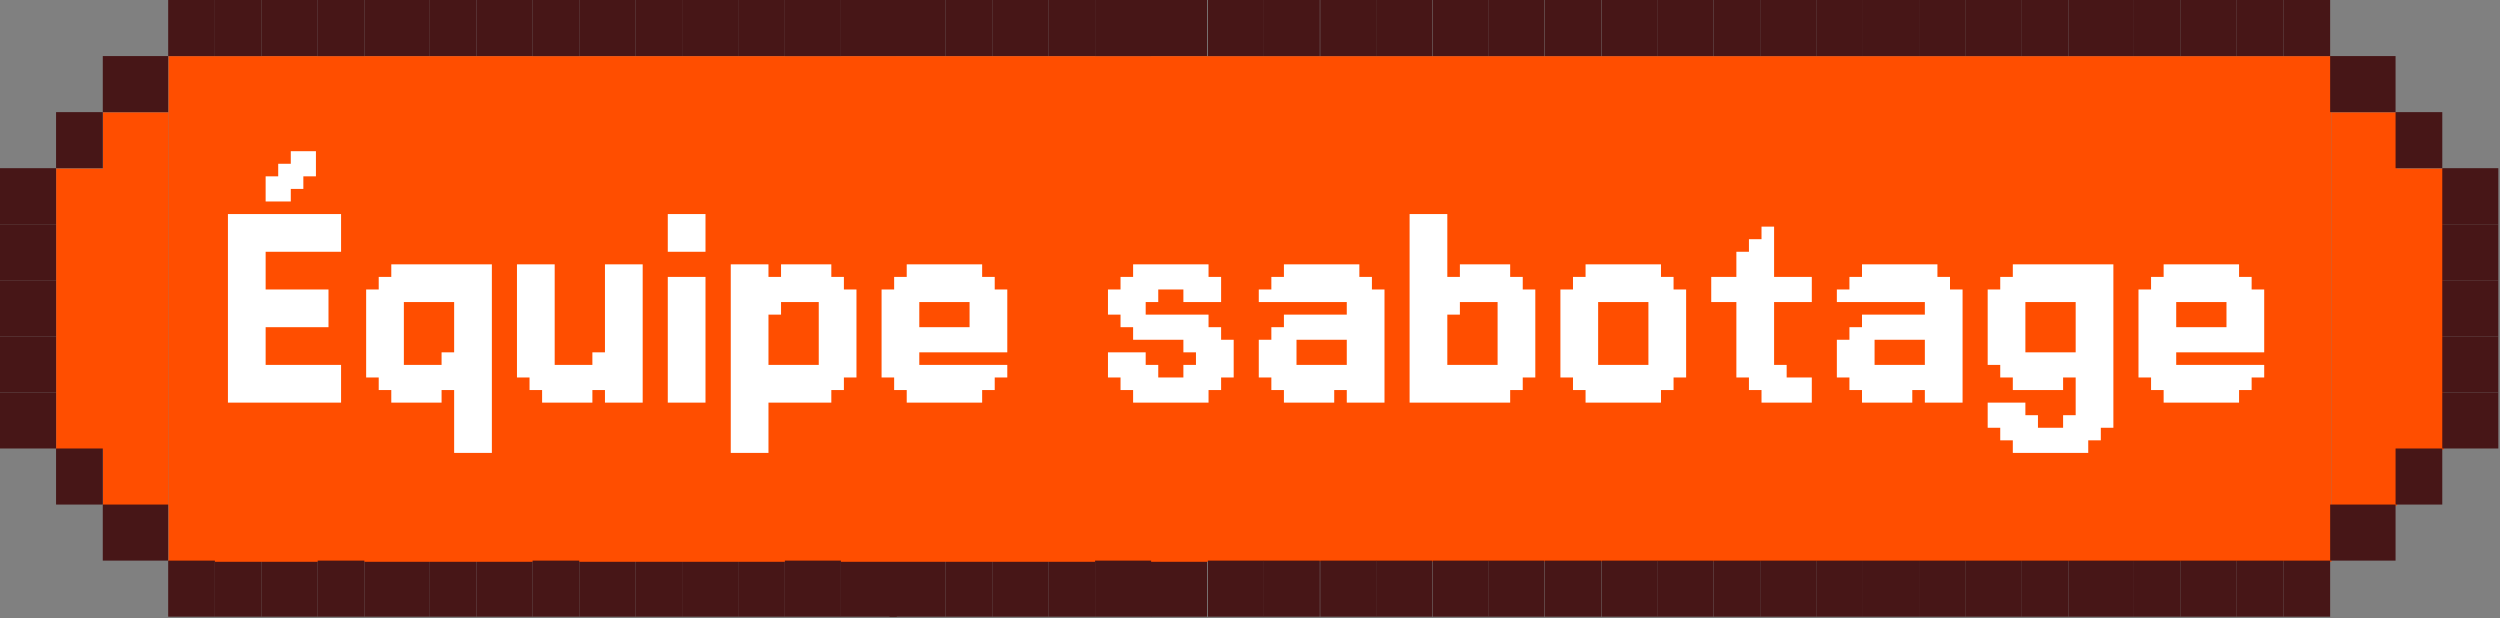 <svg width="267" height="66" viewBox="0 0 267 66" fill="none" xmlns="http://www.w3.org/2000/svg">
<rect x="0" y="0" width="267" height="66" fill="#808080" stroke="none"/>
<g clip-path="url(#clip0_268_588)">
<path d="M78.833 65.86L78.833 59.873L83.822 59.873L83.822 65.86L78.833 65.86Z" fill="#471617"/>
<path d="M111.964 65.86L111.964 59.873L116.954 59.873L116.954 65.86L111.964 65.86Z" fill="#471617"/>
<path d="M78.832 5.987L78.832 0L83.822 7.93975e-07L83.822 5.987L78.832 5.987Z" fill="#471617"/>
<path d="M111.964 5.987L111.964 0L116.953 7.93975e-07L116.953 5.987L111.964 5.987Z" fill="#471617"/>
<path d="M89.79 65.86L89.79 59.873L95.778 59.873L95.778 65.86L89.79 65.86Z" fill="#471617"/>
<path d="M122.922 65.86L122.922 59.873L128.909 59.873L128.909 65.86L122.922 65.86Z" fill="#471617"/>
<path d="M89.79 5.987L89.79 0L95.778 9.52771e-07L95.778 5.987L89.79 5.987Z" fill="#471617"/>
<path d="M122.922 5.987L122.922 0L128.909 9.52771e-07L128.909 5.987L122.922 5.987Z" fill="#471617"/>
<path d="M72.846 65.86L72.846 59.873L78.833 59.873L78.833 65.86L72.846 65.86Z" fill="#471617"/>
<path d="M105.977 65.86L105.977 59.873L111.964 59.873L111.964 65.86L105.977 65.86Z" fill="#471617"/>
<path d="M72.846 5.987L72.846 0L78.833 9.52771e-07L78.833 5.987L72.846 5.987Z" fill="#471617"/>
<path d="M105.977 5.987L105.977 0L111.964 9.52771e-07L111.964 5.987L105.977 5.987Z" fill="#471617"/>
<path d="M50.893 65.86L50.893 59.873L56.88 59.873L56.88 65.86L50.893 65.86Z" fill="#471617"/>
<path d="M50.893 5.987L50.893 0L56.88 9.52771e-07L56.88 5.987L50.893 5.987Z" fill="#471617"/>
<path d="M67.856 65.86L67.856 59.873L72.846 59.873L72.846 65.86L67.856 65.86Z" fill="#471617"/>
<path d="M100.988 65.86L100.988 59.873L105.977 59.873L105.977 65.86L100.988 65.86Z" fill="#471617"/>
<path d="M67.856 5.987L67.856 0L72.846 7.93975e-07L72.846 5.987L67.856 5.987Z" fill="#471617"/>
<path d="M100.988 5.987L100.988 0L105.977 7.93975e-07L105.977 5.987L100.988 5.987Z" fill="#471617"/>
<path d="M45.903 65.86L45.903 59.873L50.892 59.873L50.892 65.86L45.903 65.86Z" fill="#471617"/>
<path d="M27.94 65.86L27.94 59.873L33.928 59.873L33.928 65.86L27.94 65.86Z" fill="#471617"/>
<path d="M45.903 5.987L45.903 0L50.892 7.93975e-07L50.892 5.987L45.903 5.987Z" fill="#471617"/>
<path d="M27.94 5.987L27.94 0L33.928 9.52771e-07L33.928 5.987L27.94 5.987Z" fill="#471617"/>
<path d="M61.869 65.86L61.869 59.873L67.856 59.873L67.856 65.86L61.869 65.86Z" fill="#471617"/>
<path d="M95 65.86L95 59.873L100.987 59.873L100.987 65.86L95 65.86Z" fill="#471617"/>
<path d="M61.869 5.987L61.869 0L67.856 9.52771e-07L67.856 5.987L61.869 5.987Z" fill="#471617"/>
<path d="M95.001 5.987L95.001 0L100.988 9.52771e-07L100.988 5.987L95.001 5.987Z" fill="#471617"/>
<path d="M38.917 65.86L38.917 59.873L45.903 59.873L45.903 65.86L38.917 65.86Z" fill="#471617"/>
<path d="M22.951 65.86L22.951 59.873L27.941 59.873L27.941 65.86L22.951 65.86Z" fill="#471617"/>
<path d="M38.917 5.987L38.917 0L45.902 1.11157e-06L45.902 5.987L38.917 5.987Z" fill="#471617"/>
<path d="M18 60L18 6L249 6L249 60L18 60Z" fill="#FF4E00"/>
<path d="M256 54L256 12L249 12L249 54L256 54Z" fill="#FF4E00"/>
<path d="M261 48L261 18L254 18L254 48L261 48Z" fill="#FF4E00"/>
<path d="M11 54L11 12L18 12L18 54L11 54Z" fill="#FF4E00"/>
<path d="M6 48L6 18L13 18L13 48L6 48Z" fill="#FF4E00"/>
<path d="M22.951 5.987L22.951 0L27.941 7.93975e-07L27.941 5.987L22.951 5.987Z" fill="#471617"/>
<path d="M83.822 65.86L83.822 59.873L89.81 59.873L89.81 65.86L83.822 65.86Z" fill="#471617"/>
<path d="M116.954 65.86L116.954 59.873L122.941 59.873L122.941 65.86L116.954 65.86Z" fill="#471617"/>
<path d="M83.822 5.987L83.822 0L89.809 9.52771e-07L89.809 5.987L83.822 5.987Z" fill="#471617"/>
<path d="M116.953 5.987L116.953 0L122.94 9.52771e-07L122.94 5.987L116.953 5.987Z" fill="#471617"/>
<path d="M56.879 65.86L56.879 59.873L61.869 59.873L61.869 65.86L56.879 65.86Z" fill="#471617"/>
<path d="M56.879 5.987L56.879 0L61.868 7.93975e-07L61.868 5.987L56.879 5.987Z" fill="#471617"/>
<path d="M33.928 65.86L33.928 59.873L38.917 59.873L38.917 65.86L33.928 65.86Z" fill="#471617"/>
<path d="M17.962 65.86L17.962 59.873L22.951 59.873L22.951 65.86L17.962 65.86Z" fill="#471617"/>
<path d="M33.927 5.987L33.927 0L38.917 7.93975e-07L38.917 5.987L33.927 5.987Z" fill="#471617"/>
<path d="M17.962 5.987L17.962 0L22.951 7.93975e-07L22.951 5.987L17.962 5.987Z" fill="#471617"/>
<path d="M17.961 59.873L10.976 59.873L10.976 53.886L17.961 53.886L17.961 59.873Z" fill="#471617"/>
<path d="M5.987 17.962L10.976 17.962L10.976 11.975L5.987 11.975L5.987 17.962Z" fill="#471617"/>
<path d="M-2.0504e-05 23.949L5.987 23.949L5.987 17.962L-2.02423e-05 17.962L-2.0504e-05 23.949Z" fill="#471617"/>
<path d="M-2.0504e-05 29.938L5.987 29.938L5.987 23.95L-2.02423e-05 23.95L-2.0504e-05 29.938Z" fill="#471617"/>
<path d="M-2.0504e-05 35.924L5.987 35.924L5.987 29.936L-2.02423e-05 29.936L-2.0504e-05 35.924Z" fill="#471617"/>
<path d="M-2.0504e-05 41.911L5.987 41.911L5.987 35.924L-2.02423e-05 35.924L-2.0504e-05 41.911Z" fill="#471617"/>
<path d="M-2.0504e-05 47.899L5.987 47.899L5.987 41.912L-2.02423e-05 41.912L-2.0504e-05 47.899Z" fill="#471617"/>
<path d="M10.977 53.887L5.987 53.887L5.987 47.899L10.977 47.899L10.977 53.887Z" fill="#471617"/>
<path d="M10.977 11.976L17.962 11.976L17.962 5.988L10.977 5.988L10.977 11.976Z" fill="#471617"/>
<path d="M187.989 65.86L187.989 59.873L183 59.873L183 65.86L187.989 65.86Z" fill="#471617"/>
<path d="M187.99 5.987L187.99 0L183 7.93975e-07L183 5.987L187.99 5.987Z" fill="#471617"/>
<path d="M158.987 65.86L158.987 59.873L153 59.873L153 65.86L158.987 65.86Z" fill="#471617"/>
<path d="M177.019 65.86L177.019 59.873L171.032 59.873L171.032 65.86L177.019 65.86Z" fill="#471617"/>
<path d="M146.987 65.86L146.987 59.873L141 59.873L141 65.86L146.987 65.86Z" fill="#471617"/>
<path d="M134.987 65.86L134.987 59.873L129 59.873L129 65.86L134.987 65.86Z" fill="#471617"/>
<path d="M158.987 5.987L158.987 0L153 9.52771e-07L153 5.987L158.987 5.987Z" fill="#471617"/>
<path d="M177.019 5.987L177.019 0L171.032 9.52771e-07L171.032 5.987L177.019 5.987Z" fill="#471617"/>
<path d="M146.987 5.987L146.987 0L141 9.52771e-07L141 5.987L146.987 5.987Z" fill="#471617"/>
<path d="M134.987 5.987L134.987 0L129 9.52771e-07L129 5.987L134.987 5.987Z" fill="#471617"/>
<path d="M193.977 65.86L193.977 59.873L187.989 59.873L187.989 65.86L193.977 65.86Z" fill="#471617"/>
<path d="M193.977 5.987L193.977 0L187.989 9.52771e-07L187.989 5.987L193.977 5.987Z" fill="#471617"/>
<path d="M215.93 65.86L215.93 59.873L209.942 59.873L209.942 65.86L215.93 65.86Z" fill="#471617"/>
<path d="M215.93 5.987L215.93 0L209.942 9.52771e-07L209.942 5.987L215.93 5.987Z" fill="#471617"/>
<path d="M198.966 65.86L198.966 59.873L193.976 59.873L193.976 65.86L198.966 65.86Z" fill="#471617"/>
<path d="M198.966 5.987L198.966 0L193.976 7.93975e-07L193.976 5.987L198.966 5.987Z" fill="#471617"/>
<path d="M220.919 65.86L220.919 59.873L215.93 59.873L215.93 65.86L220.919 65.86Z" fill="#471617"/>
<path d="M238.882 65.86L238.882 59.873L232.895 59.873L232.895 65.86L238.882 65.86Z" fill="#471617"/>
<path d="M220.919 5.987L220.919 0L215.93 7.93975e-07L215.93 5.987L220.919 5.987Z" fill="#471617"/>
<path d="M238.882 5.987L238.882 0L232.895 9.52771e-07L232.895 5.987L238.882 5.987Z" fill="#471617"/>
<path d="M204.954 65.86L204.954 59.873L198.966 59.873L198.966 65.86L204.954 65.86Z" fill="#471617"/>
<path d="M204.953 5.987L204.953 0L198.966 9.52771e-07L198.966 5.987L204.953 5.987Z" fill="#471617"/>
<path d="M227.905 65.86L227.905 59.873L220.92 59.873L220.92 65.86L227.905 65.86Z" fill="#471617"/>
<path d="M243.871 65.86L243.871 59.873L238.882 59.873L238.882 65.86L243.871 65.86Z" fill="#471617"/>
<path d="M227.905 5.987L227.905 0L220.92 1.11157e-06L220.92 5.987L227.905 5.987Z" fill="#471617"/>
<path d="M243.871 5.987L243.871 0L238.882 7.93975e-07L238.882 5.987L243.871 5.987Z" fill="#471617"/>
<path d="M164.956 65.86L164.956 59.873L158.968 59.873L158.968 65.86L164.956 65.86Z" fill="#471617"/>
<path d="M182.987 65.86L182.987 59.873L177 59.873L177 65.86L182.987 65.86Z" fill="#471617"/>
<path d="M152.956 65.86L152.956 59.873L146.968 59.873L146.968 65.86L152.956 65.86Z" fill="#471617"/>
<path d="M170.987 65.86L170.987 59.873L165 59.873L165 65.86L170.987 65.86Z" fill="#471617"/>
<path d="M140.956 65.86L140.956 59.873L134.968 59.873L134.968 65.86L140.956 65.86Z" fill="#471617"/>
<path d="M164.956 5.987L164.956 0L158.969 9.52771e-07L158.969 5.987L164.956 5.987Z" fill="#471617"/>
<path d="M182.988 5.987L182.988 0L177 9.52771e-07L177 5.987L182.988 5.987Z" fill="#471617"/>
<path d="M152.956 5.987L152.956 0L146.969 9.52771e-07L146.969 5.987L152.956 5.987Z" fill="#471617"/>
<path d="M170.988 5.987L170.988 0L165 9.52771e-07L165 5.987L170.988 5.987Z" fill="#471617"/>
<path d="M140.956 5.987L140.956 0L134.969 9.52771e-07L134.969 5.987L140.956 5.987Z" fill="#471617"/>
<path d="M209.943 65.86L209.943 59.873L204.953 59.873L204.953 65.86L209.943 65.86Z" fill="#471617"/>
<path d="M209.943 5.987L209.943 0L204.954 7.93975e-07L204.954 5.987L209.943 5.987Z" fill="#471617"/>
<path d="M232.895 65.86L232.895 59.873L227.905 59.873L227.905 65.86L232.895 65.86Z" fill="#471617"/>
<path d="M248.86 65.86L248.86 59.873L243.871 59.873L243.871 65.86L248.86 65.86Z" fill="#471617"/>
<path d="M232.895 5.987L232.895 0L227.906 7.93975e-07L227.906 5.987L232.895 5.987Z" fill="#471617"/>
<path d="M248.86 5.987L248.86 0L243.871 7.93975e-07L243.871 5.987L248.86 5.987Z" fill="#471617"/>
<path d="M248.861 59.873L255.846 59.873L255.846 53.886L248.861 53.886L248.861 59.873Z" fill="#471617"/>
<path d="M260.836 17.962L255.846 17.962L255.846 11.975L260.836 11.975L260.836 17.962Z" fill="#471617"/>
<path d="M266.822 23.949L260.835 23.949L260.835 17.962L266.822 17.962L266.822 23.949Z" fill="#471617"/>
<path d="M266.822 29.938L260.835 29.938L260.835 23.95L266.822 23.95L266.822 29.938Z" fill="#471617"/>
<path d="M266.822 35.924L260.835 35.924L260.835 29.936L266.822 29.936L266.822 35.924Z" fill="#471617"/>
<path d="M266.822 41.911L260.835 41.911L260.835 35.924L266.822 35.924L266.822 41.911Z" fill="#471617"/>
<path d="M266.822 47.899L260.835 47.899L260.835 41.912L266.822 41.912L266.822 47.899Z" fill="#471617"/>
<path d="M255.846 53.887L260.835 53.887L260.835 47.899L255.846 47.899L255.846 53.887Z" fill="#471617"/>
<path d="M255.846 11.976L248.86 11.976L248.86 5.988L255.846 5.988L255.846 11.976Z" fill="#471617"/>
<path d="M25.685 22.861H27.028V24.204H25.685V22.861ZM25.685 24.204H27.028V25.546H25.685V24.204ZM25.685 25.546H27.028V26.889H25.685V25.546ZM25.685 26.889H27.028V28.232H25.685V26.889ZM25.685 28.232H27.028V29.574H25.685V28.232ZM25.685 29.574H27.028V30.917H25.685V29.574ZM25.685 30.917H27.028V32.259H25.685V30.917ZM25.685 32.259H27.028V33.602H25.685V32.259ZM25.685 33.602H27.028V34.944H25.685V33.602ZM25.685 34.944H27.028V36.287H25.685V34.944ZM25.685 36.287H27.028V37.63H25.685V36.287ZM25.685 37.63H27.028V38.972H25.685V37.63ZM25.685 38.972H27.028V40.315H25.685V38.972ZM25.685 40.315H27.028V41.657H25.685V40.315ZM25.685 41.657H27.028V43H25.685V41.657ZM24.343 41.657H25.685V43H24.343V41.657ZM24.343 40.315H25.685V41.657H24.343V40.315ZM24.343 38.972H25.685V40.315H24.343V38.972ZM24.343 24.204H25.685V25.546H24.343V24.204ZM24.343 22.861H25.685V24.204H24.343V22.861ZM24.343 25.546H25.685V26.889H24.343V25.546ZM24.343 26.889H25.685V28.232H24.343V26.889ZM24.343 28.232H25.685V29.574H24.343V28.232ZM24.343 29.574H25.685V30.917H24.343V29.574ZM24.343 30.917H25.685V32.259H24.343V30.917ZM24.343 32.259H25.685V33.602H24.343V32.259ZM24.343 33.602H25.685V34.944H24.343V33.602ZM24.343 34.944H25.685V36.287H24.343V34.944ZM24.343 36.287H25.685V37.63H24.343V36.287ZM24.343 37.63H25.685V38.972H24.343V37.63ZM27.028 41.657H28.37V43H27.028V41.657ZM27.028 40.315H28.37V41.657H27.028V40.315ZM27.028 38.972H28.37V40.315H27.028V38.972ZM27.028 37.63H28.37V38.972H27.028V37.63ZM27.028 34.944H28.37V36.287H27.028V34.944ZM27.028 33.602H28.37V34.944H27.028V33.602ZM27.028 32.259H28.37V33.602H27.028V32.259ZM27.028 30.917H28.37V32.259H27.028V30.917ZM27.028 29.574H28.37V30.917H27.028V29.574ZM27.028 28.232H28.37V29.574H27.028V28.232ZM27.028 22.861H28.37V24.204H27.028V22.861ZM27.028 24.204H28.37V25.546H27.028V24.204ZM27.028 25.546H28.37V26.889H27.028V25.546ZM27.028 26.889H28.37V28.232H27.028V26.889ZM27.028 36.287H28.37V37.63H27.028V36.287ZM28.37 41.657H29.713V43H28.37V41.657ZM29.713 41.657H31.056V43H29.713V41.657ZM31.056 41.657H32.398V43H31.056V41.657ZM31.056 40.315H32.398V41.657H31.056V40.315ZM31.056 38.972H32.398V40.315H31.056V38.972ZM29.713 38.972H31.056V40.315H29.713V38.972ZM29.713 40.315H31.056V41.657H29.713V40.315ZM28.37 40.315H29.713V41.657H28.37V40.315ZM28.37 38.972H29.713V40.315H28.37V38.972ZM32.398 38.972H33.741V40.315H32.398V38.972ZM32.398 40.315H33.741V41.657H32.398V40.315ZM32.398 41.657H33.741V43H32.398V41.657ZM33.741 41.657H35.083V43H33.741V41.657ZM33.741 40.315H35.083V41.657H33.741V40.315ZM33.741 38.972H35.083V40.315H33.741V38.972ZM35.083 38.972H36.426V40.315H35.083V38.972ZM35.083 40.315H36.426V41.657H35.083V40.315ZM35.083 41.657H36.426V43H35.083V41.657ZM28.37 22.861H29.713V24.204H28.37V22.861ZM29.713 22.861H31.056V24.204H29.713V22.861ZM31.056 22.861H32.398V24.204H31.056V22.861ZM32.398 22.861H33.741V24.204H32.398V22.861ZM33.741 22.861H35.083V24.204H33.741V22.861ZM35.083 22.861H36.426V24.204H35.083V22.861ZM35.083 24.204H36.426V25.546H35.083V24.204ZM35.083 25.546H36.426V26.889H35.083V25.546ZM33.741 25.546H35.083V26.889H33.741V25.546ZM32.398 25.546H33.741V26.889H32.398V25.546ZM31.056 25.546H32.398V26.889H31.056V25.546ZM29.713 25.546H31.056V26.889H29.713V25.546ZM29.713 24.204H31.056V25.546H29.713V24.204ZM28.37 24.204H29.713V25.546H28.37V24.204ZM28.37 25.546H29.713V26.889H28.37V25.546ZM31.056 24.204H32.398V25.546H31.056V24.204ZM32.398 24.204H33.741V25.546H32.398V24.204ZM33.741 24.204H35.083V25.546H33.741V24.204ZM28.37 30.917H29.713V32.259H28.37V30.917ZM28.37 32.259H29.713V33.602H28.37V32.259ZM28.37 33.602H29.713V34.944H28.37V33.602ZM29.713 33.602H31.056V34.944H29.713V33.602ZM29.713 32.259H31.056V33.602H29.713V32.259ZM29.713 30.917H31.056V32.259H29.713V30.917ZM31.056 30.917H32.398V32.259H31.056V30.917ZM31.056 32.259H32.398V33.602H31.056V32.259ZM32.398 32.259H33.741V33.602H32.398V32.259ZM32.398 30.917H33.741V32.259H32.398V30.917ZM32.398 33.602H33.741V34.944H32.398V33.602ZM31.056 33.602H32.398V34.944H31.056V33.602ZM33.741 30.917H35.083V32.259H33.741V30.917ZM33.741 32.259H35.083V33.602H33.741V32.259ZM33.741 33.602H35.083V34.944H33.741V33.602ZM32.398 16.148V17.491H31.056V16.148H32.398ZM31.056 17.491V18.833H29.713V17.491H31.056ZM32.398 17.491V18.833H31.056V17.491H32.398ZM29.713 18.833V20.176H28.37V18.833H29.713ZM31.056 18.833V20.176H29.713V18.833H31.056ZM33.741 16.148V17.491H32.398V16.148H33.741ZM29.713 20.176H31.056V21.518H29.713V20.176ZM28.37 20.176H29.713V21.518H28.37V20.176ZM31.056 18.833H32.398V20.176H31.056V18.833ZM32.398 17.491H33.741V18.833H32.398V17.491ZM52.531 28.232V29.574H51.188V28.232H52.531ZM52.531 29.574V30.917H51.188V29.574H52.531ZM52.531 40.315V41.657H51.188V40.315H52.531ZM52.531 41.657V43H51.188V41.657H52.531ZM51.188 41.657V43H49.845V41.657H51.188ZM51.188 28.232V29.574H49.845V28.232H51.188ZM47.16 28.232V29.574H45.818V28.232H47.16ZM45.818 28.232V29.574H44.475V28.232H45.818ZM44.475 28.232V29.574H43.132V28.232H44.475ZM43.132 28.232V29.574H41.79V28.232H43.132ZM41.79 29.574V30.917H40.447V29.574H41.79ZM43.132 29.574V30.917H41.79V29.574H43.132ZM44.475 29.574V30.917H43.132V29.574H44.475ZM45.818 29.574V30.917H44.475V29.574H45.818ZM47.16 29.574V30.917H45.818V29.574H47.16ZM48.503 29.574V30.917H47.16V29.574H48.503ZM51.188 29.574V30.917H49.845V29.574H51.188ZM49.845 37.63V38.972H48.503V37.63H49.845ZM48.503 40.315V41.657H47.16V40.315H48.503ZM48.503 38.972V40.315H47.16V38.972H48.503ZM47.16 41.657V43H45.818V41.657H47.16ZM45.818 41.657V43H44.475V41.657H45.818ZM44.475 41.657V43H43.132V41.657H44.475ZM43.132 41.657V43H41.79V41.657H43.132ZM44.475 40.315V41.657H43.132V40.315H44.475ZM45.818 40.315V41.657H44.475V40.315H45.818ZM47.16 40.315V41.657H45.818V40.315H47.16ZM43.132 40.315V41.657H41.79V40.315H43.132ZM41.79 40.315V41.657H40.447V40.315H41.79ZM43.132 38.972V40.315H41.79V38.972H43.132ZM44.475 38.972V40.315H43.132V38.972H44.475ZM41.79 38.972V40.315H40.447V38.972H41.79ZM40.447 38.972V40.315H39.105V38.972H40.447ZM40.447 37.63V38.972H39.105V37.63H40.447ZM41.79 36.287V37.63H40.447V36.287H41.79ZM41.79 37.63V38.972H40.447V37.63H41.79ZM43.132 37.63V38.972H41.79V37.63H43.132ZM40.447 36.287V37.63H39.105V36.287H40.447ZM40.447 34.944V36.287H39.105V34.944H40.447ZM41.79 34.944V36.287H40.447V34.944H41.79ZM41.79 33.602V34.944H40.447V33.602H41.79ZM41.79 32.259V33.602H40.447V32.259H41.79ZM40.447 32.259V33.602H39.105V32.259H40.447ZM40.447 30.917V32.259H39.105V30.917H40.447ZM40.447 33.602V34.944H39.105V33.602H40.447ZM43.132 34.944V36.287H41.79V34.944H43.132ZM43.132 36.287V37.63H41.79V36.287H43.132ZM43.132 33.602V34.944H41.79V33.602H43.132ZM43.132 32.259V33.602H41.79V32.259H43.132ZM43.132 30.917V32.259H41.79V30.917H43.132ZM44.475 30.917V32.259H43.132V30.917H44.475ZM41.79 30.917V32.259H40.447V30.917H41.79ZM48.503 30.917V32.259H47.16V30.917H48.503ZM47.16 30.917V32.259H45.818V30.917H47.16ZM45.818 30.917V32.259H44.475V30.917H45.818ZM47.16 38.972V40.315H45.818V38.972H47.16ZM45.818 38.972V40.315H44.475V38.972H45.818ZM49.845 41.657V43H48.503V41.657H49.845ZM49.845 40.315V41.657H48.503V40.315H49.845ZM49.845 38.972V40.315H48.503V38.972H49.845ZM51.188 38.972V40.315H49.845V38.972H51.188ZM51.188 40.315V41.657H49.845V40.315H51.188ZM51.188 37.63V38.972H49.845V37.63H51.188ZM49.845 36.287V37.63H48.503V36.287H49.845ZM49.845 34.944V36.287H48.503V34.944H49.845ZM49.845 33.602V34.944H48.503V33.602H49.845ZM49.845 32.259V33.602H48.503V32.259H49.845ZM49.845 30.917V32.259H48.503V30.917H49.845ZM49.845 29.574V30.917H48.503V29.574H49.845ZM49.845 28.232V29.574H48.503V28.232H49.845ZM51.188 30.917V32.259H49.845V30.917H51.188ZM51.188 32.259V33.602H49.845V32.259H51.188ZM51.188 33.602V34.944H49.845V33.602H51.188ZM51.188 34.944V36.287H49.845V34.944H51.188ZM51.188 36.287V37.63H49.845V36.287H51.188ZM52.531 37.63V38.972H51.188V37.63H52.531ZM52.531 38.972V40.315H51.188V38.972H52.531ZM52.531 36.287V37.63H51.188V36.287H52.531ZM52.531 34.944V36.287H51.188V34.944H52.531ZM52.531 33.602V34.944H51.188V33.602H52.531ZM52.531 32.259V33.602H51.188V32.259H52.531ZM52.531 30.917V32.259H51.188V30.917H52.531ZM47.16 37.63H48.503V38.972H47.16V37.63ZM47.16 28.232H48.503V29.574H47.16V28.232ZM48.503 43H49.845V44.343H48.503V43ZM48.503 44.343H49.845V45.685H48.503V44.343ZM48.503 45.685H49.845V47.028H48.503V45.685ZM49.845 45.685H51.188V47.028H49.845V45.685ZM51.188 45.685H52.531V47.028H51.188V45.685ZM51.188 44.343H52.531V45.685H51.188V44.343ZM51.188 43H52.531V44.343H51.188V43ZM49.845 43H51.188V44.343H49.845V43ZM49.845 44.343H51.188V45.685H49.845V44.343ZM48.503 47.028H49.845V48.37H48.503V47.028ZM49.845 47.028H51.188V48.37H49.845V47.028ZM51.188 47.028H52.531V48.37H51.188V47.028ZM55.212 28.232H56.554V29.574H55.212V28.232ZM56.554 28.232H57.897V29.574H56.554V28.232ZM57.897 28.232H59.24V29.574H57.897V28.232ZM57.897 29.574H59.24V30.917H57.897V29.574ZM57.897 30.917H59.24V32.259H57.897V30.917ZM57.897 32.259H59.24V33.602H57.897V32.259ZM57.897 33.602H59.24V34.944H57.897V33.602ZM57.897 34.944H59.24V36.287H57.897V34.944ZM56.554 34.944H57.897V36.287H56.554V34.944ZM56.554 33.602H57.897V34.944H56.554V33.602ZM56.554 32.259H57.897V33.602H56.554V32.259ZM55.212 30.917H56.554V32.259H55.212V30.917ZM55.212 29.574H56.554V30.917H55.212V29.574ZM56.554 30.917H57.897V32.259H56.554V30.917ZM56.554 29.574H57.897V30.917H56.554V29.574ZM55.212 32.259H56.554V33.602H55.212V32.259ZM55.212 33.602H56.554V34.944H55.212V33.602ZM55.212 34.944H56.554V36.287H55.212V34.944ZM55.212 36.287H56.554V37.63H55.212V36.287ZM56.554 36.287H57.897V37.63H56.554V36.287ZM57.897 36.287H59.24V37.63H57.897V36.287ZM57.897 37.63H59.24V38.972H57.897V37.63ZM57.897 38.972H59.24V40.315H57.897V38.972ZM56.554 38.972H57.897V40.315H56.554V38.972ZM56.554 37.63H57.897V38.972H56.554V37.63ZM55.212 37.63H56.554V38.972H55.212V37.63ZM55.212 38.972H56.554V40.315H55.212V38.972ZM56.554 40.315H57.897V41.657H56.554V40.315ZM57.897 40.315H59.24V41.657H57.897V40.315ZM59.24 40.315H60.582V41.657H59.24V40.315ZM59.24 38.972H60.582V40.315H59.24V38.972ZM57.897 41.657H59.24V43H57.897V41.657ZM59.24 41.657H60.582V43H59.24V41.657ZM60.582 41.657H61.925V43H60.582V41.657ZM60.582 40.315H61.925V41.657H60.582V40.315ZM60.582 38.972H61.925V40.315H60.582V38.972ZM61.925 40.315H63.267V41.657H61.925V40.315ZM61.925 41.657H63.267V43H61.925V41.657ZM67.295 28.232H68.638V29.574H67.295V28.232ZM67.295 29.574H68.638V30.917H67.295V29.574ZM67.295 30.917H68.638V32.259H67.295V30.917ZM67.295 32.259H68.638V33.602H67.295V32.259ZM67.295 33.602H68.638V34.944H67.295V33.602ZM67.295 34.944H68.638V36.287H67.295V34.944ZM67.295 36.287H68.638V37.63H67.295V36.287ZM67.295 37.63H68.638V38.972H67.295V37.63ZM67.295 38.972H68.638V40.315H67.295V38.972ZM65.953 38.972H67.295V40.315H65.953V38.972ZM64.61 38.972H65.953V40.315H64.61V38.972ZM64.61 40.315H65.953V41.657H64.61V40.315ZM63.267 40.315H64.61V41.657H63.267V40.315ZM65.953 40.315H67.295V41.657H65.953V40.315ZM67.295 40.315H68.638V41.657H67.295V40.315ZM63.267 38.972H64.61V40.315H63.267V38.972ZM61.925 38.972H63.267V40.315H61.925V38.972ZM63.267 37.63H64.61V38.972H63.267V37.63ZM64.61 37.63H65.953V38.972H64.61V37.63ZM65.953 37.63H67.295V38.972H65.953V37.63ZM65.953 36.287H67.295V37.63H65.953V36.287ZM65.953 34.944H67.295V36.287H65.953V34.944ZM65.953 33.602H67.295V34.944H65.953V33.602ZM65.953 32.259H67.295V33.602H65.953V32.259ZM65.953 30.917H67.295V32.259H65.953V30.917ZM65.953 29.574H67.295V30.917H65.953V29.574ZM65.953 28.232H67.295V29.574H65.953V28.232ZM64.61 29.574H65.953V30.917H64.61V29.574ZM64.61 30.917H65.953V32.259H64.61V30.917ZM64.61 32.259H65.953V33.602H64.61V32.259ZM64.61 33.602H65.953V34.944H64.61V33.602ZM64.61 34.944H65.953V36.287H64.61V34.944ZM64.61 36.287H65.953V37.63H64.61V36.287ZM64.61 28.232H65.953V29.574H64.61V28.232ZM67.295 41.657H68.638V43H67.295V41.657ZM65.953 41.657H67.295V43H65.953V41.657ZM64.61 41.657H65.953V43H64.61V41.657ZM71.319 22.861H72.662V24.204H71.319V22.861ZM71.319 24.204H72.662V25.546H71.319V24.204ZM71.319 25.546H72.662V26.889H71.319V25.546ZM71.319 29.574H72.662V30.917H71.319V29.574ZM71.319 30.917H72.662V32.259H71.319V30.917ZM71.319 32.259H72.662V33.602H71.319V32.259ZM71.319 33.602H72.662V34.944H71.319V33.602ZM71.319 34.944H72.662V36.287H71.319V34.944ZM71.319 36.287H72.662V37.63H71.319V36.287ZM71.319 37.63H72.662V38.972H71.319V37.63ZM71.319 38.972H72.662V40.315H71.319V38.972ZM71.319 40.315H72.662V41.657H71.319V40.315ZM71.319 41.657H72.662V43H71.319V41.657ZM72.662 41.657H74.004V43H72.662V41.657ZM74.004 41.657H75.347V43H74.004V41.657ZM74.004 40.315H75.347V41.657H74.004V40.315ZM74.004 38.972H75.347V40.315H74.004V38.972ZM74.004 37.63H75.347V38.972H74.004V37.63ZM74.004 36.287H75.347V37.63H74.004V36.287ZM74.004 34.944H75.347V36.287H74.004V34.944ZM74.004 33.602H75.347V34.944H74.004V33.602ZM74.004 32.259H75.347V33.602H74.004V32.259ZM74.004 30.917H75.347V32.259H74.004V30.917ZM74.004 22.861H75.347V24.204H74.004V22.861ZM72.662 22.861H74.004V24.204H72.662V22.861ZM72.662 24.204H74.004V25.546H72.662V24.204ZM74.004 24.204H75.347V25.546H74.004V24.204ZM74.004 25.546H75.347V26.889H74.004V25.546ZM74.004 29.574H75.347V30.917H74.004V29.574ZM72.662 25.546H74.004V26.889H72.662V25.546ZM72.662 29.574H74.004V30.917H72.662V29.574ZM72.662 30.917H74.004V32.259H72.662V30.917ZM72.662 40.315H74.004V41.657H72.662V40.315ZM72.662 38.972H74.004V40.315H72.662V38.972ZM72.662 37.63H74.004V38.972H72.662V37.63ZM72.662 36.287H74.004V37.63H72.662V36.287ZM72.662 34.944H74.004V36.287H72.662V34.944ZM72.662 33.602H74.004V34.944H72.662V33.602ZM72.662 32.259H74.004V33.602H72.662V32.259ZM78.045 28.232H79.388V29.574H78.045V28.232ZM78.045 29.574H79.388V30.917H78.045V29.574ZM78.045 40.315H79.388V41.657H78.045V40.315ZM78.045 41.657H79.388V43H78.045V41.657ZM79.388 41.657H80.73V43H79.388V41.657ZM79.388 28.232H80.73V29.574H79.388V28.232ZM83.415 28.232H84.758V29.574H83.415V28.232ZM84.758 28.232H86.101V29.574H84.758V28.232ZM86.101 28.232H87.443V29.574H86.101V28.232ZM87.443 28.232H88.786V29.574H87.443V28.232ZM88.786 29.574H90.128V30.917H88.786V29.574ZM87.443 29.574H88.786V30.917H87.443V29.574ZM86.101 29.574H87.443V30.917H86.101V29.574ZM84.758 29.574H86.101V30.917H84.758V29.574ZM83.415 29.574H84.758V30.917H83.415V29.574ZM82.073 29.574H83.415V30.917H82.073V29.574ZM79.388 29.574H80.73V30.917H79.388V29.574ZM80.73 37.63H82.073V38.972H80.73V37.63ZM82.073 40.315H83.415V41.657H82.073V40.315ZM82.073 38.972H83.415V40.315H82.073V38.972ZM82.073 41.657H83.415V43H82.073V41.657ZM83.415 41.657H84.758V43H83.415V41.657ZM84.758 41.657H86.101V43H84.758V41.657ZM86.101 41.657H87.443V43H86.101V41.657ZM87.443 41.657H88.786V43H87.443V41.657ZM86.101 40.315H87.443V41.657H86.101V40.315ZM84.758 40.315H86.101V41.657H84.758V40.315ZM83.415 40.315H84.758V41.657H83.415V40.315ZM87.443 40.315H88.786V41.657H87.443V40.315ZM88.786 40.315H90.128V41.657H88.786V40.315ZM87.443 38.972H88.786V40.315H87.443V38.972ZM86.101 38.972H87.443V40.315H86.101V38.972ZM88.786 38.972H90.128V40.315H88.786V38.972ZM90.128 38.972H91.471V40.315H90.128V38.972ZM90.128 37.63H91.471V38.972H90.128V37.63ZM88.786 36.287H90.128V37.63H88.786V36.287ZM88.786 37.63H90.128V38.972H88.786V37.63ZM87.443 37.63H88.786V38.972H87.443V37.63ZM90.128 36.287H91.471V37.63H90.128V36.287ZM90.128 34.944H91.471V36.287H90.128V34.944ZM88.786 34.944H90.128V36.287H88.786V34.944ZM88.786 33.602H90.128V34.944H88.786V33.602ZM88.786 32.259H90.128V33.602H88.786V32.259ZM90.128 32.259H91.471V33.602H90.128V32.259ZM90.128 30.917H91.471V32.259H90.128V30.917ZM90.128 33.602H91.471V34.944H90.128V33.602ZM87.443 34.944H88.786V36.287H87.443V34.944ZM87.443 36.287H88.786V37.63H87.443V36.287ZM87.443 33.602H88.786V34.944H87.443V33.602ZM87.443 32.259H88.786V33.602H87.443V32.259ZM87.443 30.917H88.786V32.259H87.443V30.917ZM86.101 30.917H87.443V32.259H86.101V30.917ZM88.786 30.917H90.128V32.259H88.786V30.917ZM82.073 30.917H83.415V32.259H82.073V30.917ZM83.415 30.917H84.758V32.259H83.415V30.917ZM84.758 30.917H86.101V32.259H84.758V30.917ZM83.415 38.972H84.758V40.315H83.415V38.972ZM84.758 38.972H86.101V40.315H84.758V38.972ZM80.73 41.657H82.073V43H80.73V41.657ZM80.73 40.315H82.073V41.657H80.73V40.315ZM80.73 38.972H82.073V40.315H80.73V38.972ZM79.388 38.972H80.73V40.315H79.388V38.972ZM79.388 40.315H80.73V41.657H79.388V40.315ZM79.388 37.63H80.73V38.972H79.388V37.63ZM80.73 36.287H82.073V37.63H80.73V36.287ZM80.73 34.944H82.073V36.287H80.73V34.944ZM80.73 33.602H82.073V34.944H80.73V33.602ZM80.73 32.259H82.073V33.602H80.73V32.259ZM80.73 30.917H82.073V32.259H80.73V30.917ZM80.73 29.574H82.073V30.917H80.73V29.574ZM80.73 28.232H82.073V29.574H80.73V28.232ZM79.388 30.917H80.73V32.259H79.388V30.917ZM79.388 32.259H80.73V33.602H79.388V32.259ZM79.388 33.602H80.73V34.944H79.388V33.602ZM79.388 34.944H80.73V36.287H79.388V34.944ZM79.388 36.287H80.73V37.63H79.388V36.287ZM78.045 37.63H79.388V38.972H78.045V37.63ZM78.045 38.972H79.388V40.315H78.045V38.972ZM78.045 36.287H79.388V37.63H78.045V36.287ZM78.045 34.944H79.388V36.287H78.045V34.944ZM78.045 33.602H79.388V34.944H78.045V33.602ZM78.045 32.259H79.388V33.602H78.045V32.259ZM78.045 30.917H79.388V32.259H78.045V30.917ZM82.073 32.259H83.415V33.602H82.073V32.259ZM78.045 43H79.388V44.343H78.045V43ZM79.388 43H80.73V44.343H79.388V43ZM80.73 43H82.073V44.343H80.73V43ZM80.73 44.343H82.073V45.685H80.73V44.343ZM80.73 45.685H82.073V47.028H80.73V45.685ZM79.388 45.685H80.73V47.028H79.388V45.685ZM78.045 45.685H79.388V47.028H78.045V45.685ZM79.388 44.343H80.73V45.685H79.388V44.343ZM78.045 44.343H79.388V45.685H78.045V44.343ZM78.045 47.028H79.388V48.37H78.045V47.028ZM79.388 47.028H80.73V48.37H79.388V47.028ZM80.73 47.028H82.073V48.37H80.73V47.028ZM96.838 28.232H98.18V29.574H96.838V28.232ZM98.18 28.232H99.523V29.574H98.18V28.232ZM99.523 28.232H100.865V29.574H99.523V28.232ZM100.865 28.232H102.208V29.574H100.865V28.232ZM102.208 28.232H103.55V29.574H102.208V28.232ZM103.55 28.232H104.893V29.574H103.55V28.232ZM104.893 29.574H106.236V30.917H104.893V29.574ZM103.55 29.574H104.893V30.917H103.55V29.574ZM102.208 29.574H103.55V30.917H102.208V29.574ZM100.865 29.574H102.208V30.917H100.865V29.574ZM99.523 29.574H100.865V30.917H99.523V29.574ZM98.18 29.574H99.523V30.917H98.18V29.574ZM96.838 29.574H98.18V30.917H96.838V29.574ZM95.495 29.574H96.838V30.917H95.495V29.574ZM95.495 30.917H96.838V32.259H95.495V30.917ZM96.838 30.917H98.18V32.259H96.838V30.917ZM94.152 30.917H95.495V32.259H94.152V30.917ZM94.152 32.259H95.495V33.602H94.152V32.259ZM94.152 33.602H95.495V34.944H94.152V33.602ZM95.495 33.602H96.838V34.944H95.495V33.602ZM96.838 33.602H98.18V34.944H96.838V33.602ZM96.838 32.259H98.18V33.602H96.838V32.259ZM95.495 32.259H96.838V33.602H95.495V32.259ZM95.495 34.944H96.838V36.287H95.495V34.944ZM95.495 36.287H96.838V37.63H95.495V36.287ZM95.495 37.63H96.838V38.972H95.495V37.63ZM94.152 37.63H95.495V38.972H94.152V37.63ZM94.152 38.972H95.495V40.315H94.152V38.972ZM94.152 36.287H95.495V37.63H94.152V36.287ZM94.152 34.944H95.495V36.287H94.152V34.944ZM96.838 34.944H98.18V36.287H96.838V34.944ZM96.838 36.287H98.18V37.63H96.838V36.287ZM96.838 37.63H98.18V38.972H96.838V37.63ZM96.838 38.972H98.18V40.315H96.838V38.972ZM95.495 38.972H96.838V40.315H95.495V38.972ZM95.495 40.315H96.838V41.657H95.495V40.315ZM96.838 40.315H98.18V41.657H96.838V40.315ZM98.18 40.315H99.523V41.657H98.18V40.315ZM98.18 38.972H99.523V40.315H98.18V38.972ZM96.838 41.657H98.18V43H96.838V41.657ZM98.18 41.657H99.523V43H98.18V41.657ZM99.523 41.657H100.865V43H99.523V41.657ZM100.865 41.657H102.208V43H100.865V41.657ZM102.208 41.657H103.55V43H102.208V41.657ZM103.55 41.657H104.893V43H103.55V41.657ZM102.208 40.315H103.55V41.657H102.208V40.315ZM100.865 40.315H102.208V41.657H100.865V40.315ZM99.523 40.315H100.865V41.657H99.523V40.315ZM103.55 40.315H104.893V41.657H103.55V40.315ZM104.893 40.315H106.236V41.657H104.893V40.315ZM103.55 38.972H104.893V40.315H103.55V38.972ZM102.208 38.972H103.55V40.315H102.208V38.972ZM104.893 38.972H106.236V40.315H104.893V38.972ZM106.236 38.972H107.578V40.315H106.236V38.972ZM104.893 32.259H106.236V33.602H104.893V32.259ZM106.236 32.259H107.578V33.602H106.236V32.259ZM106.236 30.917H107.578V32.259H106.236V30.917ZM103.55 32.259H104.893V33.602H103.55V32.259ZM103.55 30.917H104.893V32.259H103.55V30.917ZM104.893 30.917H106.236V32.259H104.893V30.917ZM99.523 38.972H100.865V40.315H99.523V38.972ZM100.865 38.972H102.208V40.315H100.865V38.972ZM106.236 33.602H107.578V34.944H106.236V33.602ZM104.893 33.602H106.236V34.944H104.893V33.602ZM103.55 33.602H104.893V34.944H103.55V33.602ZM99.523 34.944H100.865V36.287H99.523V34.944ZM100.865 34.944H102.208V36.287H100.865V34.944ZM102.208 34.944H103.55V36.287H102.208V34.944ZM103.55 34.944H104.893V36.287H103.55V34.944ZM104.893 34.944H106.236V36.287H104.893V34.944ZM106.236 34.944H107.578V36.287H106.236V34.944ZM98.18 34.944H99.523V36.287H98.18V34.944ZM98.18 30.917H99.523V32.259H98.18V30.917ZM99.523 30.917H100.865V32.259H99.523V30.917ZM100.865 30.917H102.208V32.259H100.865V30.917ZM102.208 30.917H103.55V32.259H102.208V30.917ZM106.236 36.287H107.578V37.63H106.236V36.287ZM104.893 36.287H106.236V37.63H104.893V36.287ZM102.208 36.287H103.55V37.63H102.208V36.287ZM100.865 36.287H102.208V37.63H100.865V36.287ZM99.523 36.287H100.865V37.63H99.523V36.287ZM98.18 36.287H99.523V37.63H98.18V36.287ZM103.55 36.287H104.893V37.63H103.55V36.287ZM129.072 30.917H130.414V32.259H129.072V30.917ZM129.072 29.574H130.414V30.917H129.072V29.574ZM127.729 30.917H129.072V32.259H127.729V30.917ZM126.386 30.917H127.729V32.259H126.386V30.917ZM126.386 29.574H127.729V30.917H126.386V29.574ZM127.729 29.574H129.072V30.917H127.729V29.574ZM127.729 28.232H129.072V29.574H127.729V28.232ZM126.386 28.232H127.729V29.574H126.386V28.232ZM125.044 28.232H126.386V29.574H125.044V28.232ZM123.701 28.232H125.044V29.574H123.701V28.232ZM122.359 28.232H123.701V29.574H122.359V28.232ZM121.016 28.232H122.359V29.574H121.016V28.232ZM121.016 29.574H122.359V30.917H121.016V29.574ZM122.359 29.574H123.701V30.917H122.359V29.574ZM123.701 29.574H125.044V30.917H123.701V29.574ZM125.044 29.574H126.386V30.917H125.044V29.574ZM119.673 29.574H121.016V30.917H119.673V29.574ZM119.673 30.917H121.016V32.259H119.673V30.917ZM119.673 32.259H121.016V33.602H119.673V32.259ZM121.016 32.259H122.359V33.602H121.016V32.259ZM121.016 30.917H122.359V32.259H121.016V30.917ZM118.331 32.259H119.673V33.602H118.331V32.259ZM118.331 30.917H119.673V32.259H118.331V30.917ZM121.016 33.602H122.359V34.944H121.016V33.602ZM119.673 33.602H121.016V34.944H119.673V33.602ZM121.016 34.944H122.359V36.287H121.016V34.944ZM122.359 34.944H123.701V36.287H122.359V34.944ZM123.701 34.944H125.044V36.287H123.701V34.944ZM123.701 33.602H125.044V34.944H123.701V33.602ZM125.044 33.602H126.386V34.944H125.044V33.602ZM125.044 34.944H126.386V36.287H125.044V34.944ZM126.386 34.944H127.729V36.287H126.386V34.944ZM127.729 34.944H129.072V36.287H127.729V34.944ZM127.729 33.602H129.072V34.944H127.729V33.602ZM126.386 33.602H127.729V34.944H126.386V33.602ZM122.359 33.602H123.701V34.944H122.359V33.602ZM118.331 37.63H119.673V38.972H118.331V37.63ZM118.331 38.972H119.673V40.315H118.331V38.972ZM119.673 37.63H121.016V38.972H119.673V37.63ZM121.016 37.63H122.359V38.972H121.016V37.63ZM121.016 38.972H122.359V40.315H121.016V38.972ZM119.673 38.972H121.016V40.315H119.673V38.972ZM119.673 40.315H121.016V41.657H119.673V40.315ZM121.016 40.315H122.359V41.657H121.016V40.315ZM122.359 40.315H123.701V41.657H122.359V40.315ZM122.359 38.972H123.701V40.315H122.359V38.972ZM121.016 41.657H122.359V43H121.016V41.657ZM122.359 41.657H123.701V43H122.359V41.657ZM123.701 41.657H125.044V43H123.701V41.657ZM125.044 41.657H126.386V43H125.044V41.657ZM126.386 41.657H127.729V43H126.386V41.657ZM125.044 40.315H126.386V41.657H125.044V40.315ZM123.701 40.315H125.044V41.657H123.701V40.315ZM126.386 40.315H127.729V41.657H126.386V40.315ZM127.729 40.315H129.072V41.657H127.729V40.315ZM127.729 41.657H129.072V43H127.729V41.657ZM129.072 40.315H130.414V41.657H129.072V40.315ZM127.729 38.972H129.072V40.315H127.729V38.972ZM126.386 38.972H127.729V40.315H126.386V38.972ZM129.072 38.972H130.414V40.315H129.072V38.972ZM130.414 38.972H131.757V40.315H130.414V38.972ZM130.414 37.63H131.757V38.972H130.414V37.63ZM130.414 36.287H131.757V37.63H130.414V36.287ZM129.072 36.287H130.414V37.63H129.072V36.287ZM129.072 34.944H130.414V36.287H129.072V34.944ZM127.729 36.287H129.072V37.63H127.729V36.287ZM126.386 36.287H127.729V37.63H126.386V36.287ZM127.729 37.63H129.072V38.972H127.729V37.63ZM129.072 37.63H130.414V38.972H129.072V37.63ZM122.359 30.917H123.701V32.259H122.359V30.917ZM145.179 43H143.836V41.657H145.179V43ZM142.494 43H141.151V41.657H142.494V43ZM141.151 43H139.808V41.657H141.151V43ZM139.808 43H138.466V41.657H139.808V43ZM138.466 43H137.123V41.657H138.466V43ZM137.123 41.657H135.781V40.315H137.123V41.657ZM138.466 41.657H137.123V40.315H138.466V41.657ZM139.808 41.657H138.466V40.315H139.808V41.657ZM141.151 41.657H139.808V40.315H141.151V41.657ZM142.494 41.657H141.151V40.315H142.494V41.657ZM143.836 41.657H142.494V40.315H143.836V41.657ZM145.179 41.657H143.836V40.315H145.179V41.657ZM146.521 41.657H145.179V40.315H146.521V41.657ZM146.521 40.315H145.179V38.972H146.521V40.315ZM145.179 40.315H143.836V38.972H145.179V40.315ZM147.864 40.315H146.521V38.972H147.864V40.315ZM147.864 38.972H146.521V37.63H147.864V38.972ZM147.864 37.63H146.521V36.287H147.864V37.63ZM146.521 37.63H145.179V36.287H146.521V37.63ZM145.179 37.63H143.836V36.287H145.179V37.63ZM145.179 38.972H143.836V37.63H145.179V38.972ZM146.521 38.972H145.179V37.63H146.521V38.972ZM146.521 36.287H145.179V34.944H146.521V36.287ZM146.521 34.944H145.179V33.602H146.521V34.944ZM146.521 33.602H145.179V32.259H146.521V33.602ZM147.864 33.602H146.521V32.259H147.864V33.602ZM147.864 32.259H146.521V30.917H147.864V32.259ZM147.864 34.944H146.521V33.602H147.864V34.944ZM147.864 36.287H146.521V34.944H147.864V36.287ZM145.179 36.287H143.836V34.944H145.179V36.287ZM145.179 34.944H143.836V33.602H145.179V34.944ZM145.179 33.602H143.836V32.259H145.179V33.602ZM145.179 32.259H143.836V30.917H145.179V32.259ZM146.521 32.259H145.179V30.917H146.521V32.259ZM146.521 30.917H145.179V29.574H146.521V30.917ZM145.179 30.917H143.836V29.574H145.179V30.917ZM143.836 30.917H142.494V29.574H143.836V30.917ZM143.836 32.259H142.494V30.917H143.836V32.259ZM145.179 29.574H143.836V28.232H145.179V29.574ZM143.836 29.574H142.494V28.232H143.836V29.574ZM142.494 29.574H141.151V28.232H142.494V29.574ZM141.151 29.574H139.808V28.232H141.151V29.574ZM139.808 29.574H138.466V28.232H139.808V29.574ZM138.466 29.574H137.123V28.232H138.466V29.574ZM139.808 30.917H138.466V29.574H139.808V30.917ZM141.151 30.917H139.808V29.574H141.151V30.917ZM142.494 30.917H141.151V29.574H142.494V30.917ZM138.466 30.917H137.123V29.574H138.466V30.917ZM137.123 30.917H135.781V29.574H137.123V30.917ZM138.466 32.259H137.123V30.917H138.466V32.259ZM139.808 32.259H138.466V30.917H139.808V32.259ZM137.123 32.259H135.781V30.917H137.123V32.259ZM135.781 32.259H134.438V30.917H135.781V32.259ZM137.123 38.972H135.781V37.63H137.123V38.972ZM135.781 38.972H134.438V37.63H135.781V38.972ZM135.781 40.315H134.438V38.972H135.781V40.315ZM138.466 38.972H137.123V37.63H138.466V38.972ZM138.466 40.315H137.123V38.972H138.466V40.315ZM137.123 40.315H135.781V38.972H137.123V40.315ZM142.494 32.259H141.151V30.917H142.494V32.259ZM141.151 32.259H139.808V30.917H141.151V32.259ZM137.123 37.63H135.781V36.287H137.123V37.63ZM138.466 37.63H137.123V36.287H138.466V37.63ZM142.494 36.287H141.151V34.944H142.494V36.287ZM141.151 36.287H139.808V34.944H141.151V36.287ZM139.808 36.287H138.466V34.944H139.808V36.287ZM138.466 36.287H137.123V34.944H138.466V36.287ZM143.836 36.287H142.494V34.944H143.836V36.287ZM146.521 40.315H147.864V41.657H146.521V40.315ZM146.521 41.657H147.864V43H146.521V41.657ZM145.179 41.657H146.521V43H145.179V41.657ZM142.494 33.602H143.836V34.944H142.494V33.602ZM141.151 33.602H142.494V34.944H141.151V33.602ZM139.808 33.602H141.151V34.944H139.808V33.602ZM138.466 33.602H139.808V34.944H138.466V33.602ZM137.123 33.602H138.466V34.944H137.123V33.602ZM135.781 34.944H137.123V36.287H135.781V34.944ZM134.438 36.287H135.781V37.63H134.438V36.287ZM138.466 38.972H139.808V40.315H138.466V38.972ZM139.808 38.972H141.151V40.315H139.808V38.972ZM141.151 38.972H142.494V40.315H141.151V38.972ZM142.494 38.972H143.836V40.315H142.494V38.972ZM150.545 22.861H151.888V24.204H150.545V22.861ZM150.545 24.204H151.888V25.546H150.545V24.204ZM150.545 25.546H151.888V26.889H150.545V25.546ZM150.545 26.889H151.888V28.232H150.545V26.889ZM150.545 28.232H151.888V29.574H150.545V28.232ZM150.545 29.574H151.888V30.917H150.545V29.574ZM150.545 40.315H151.888V41.657H150.545V40.315ZM150.545 41.657H151.888V43H150.545V41.657ZM151.888 41.657H153.23V43H151.888V41.657ZM153.23 22.861H154.573V24.204H153.23V22.861ZM151.888 22.861H153.23V24.204H151.888V22.861ZM151.888 24.204H153.23V25.546H151.888V24.204ZM153.23 24.204H154.573V25.546H153.23V24.204ZM153.23 25.546H154.573V26.889H153.23V25.546ZM153.23 26.889H154.573V28.232H153.23V26.889ZM151.888 28.232H153.23V29.574H151.888V28.232ZM151.888 26.889H153.23V28.232H151.888V26.889ZM151.888 25.546H153.23V26.889H151.888V25.546ZM155.916 28.232H157.258V29.574H155.916V28.232ZM157.258 28.232H158.601V29.574H157.258V28.232ZM158.601 28.232H159.943V29.574H158.601V28.232ZM159.943 28.232H161.286V29.574H159.943V28.232ZM161.286 29.574H162.629V30.917H161.286V29.574ZM159.943 29.574H161.286V30.917H159.943V29.574ZM158.601 29.574H159.943V30.917H158.601V29.574ZM157.258 29.574H158.601V30.917H157.258V29.574ZM155.916 29.574H157.258V30.917H155.916V29.574ZM154.573 29.574H155.916V30.917H154.573V29.574ZM151.888 29.574H153.23V30.917H151.888V29.574ZM153.23 37.63H154.573V38.972H153.23V37.63ZM154.573 40.315H155.916V41.657H154.573V40.315ZM154.573 38.972H155.916V40.315H154.573V38.972ZM154.573 41.657H155.916V43H154.573V41.657ZM155.916 41.657H157.258V43H155.916V41.657ZM157.258 41.657H158.601V43H157.258V41.657ZM158.601 41.657H159.943V43H158.601V41.657ZM159.943 41.657H161.286V43H159.943V41.657ZM158.601 40.315H159.943V41.657H158.601V40.315ZM157.258 40.315H158.601V41.657H157.258V40.315ZM155.916 40.315H157.258V41.657H155.916V40.315ZM159.943 40.315H161.286V41.657H159.943V40.315ZM161.286 40.315H162.629V41.657H161.286V40.315ZM159.943 38.972H161.286V40.315H159.943V38.972ZM158.601 38.972H159.943V40.315H158.601V38.972ZM161.286 38.972H162.629V40.315H161.286V38.972ZM162.629 38.972H163.971V40.315H162.629V38.972ZM162.629 37.63H163.971V38.972H162.629V37.63ZM161.286 36.287H162.629V37.63H161.286V36.287ZM161.286 37.63H162.629V38.972H161.286V37.63ZM159.943 37.63H161.286V38.972H159.943V37.63ZM162.629 36.287H163.971V37.63H162.629V36.287ZM162.629 34.944H163.971V36.287H162.629V34.944ZM161.286 34.944H162.629V36.287H161.286V34.944ZM161.286 33.602H162.629V34.944H161.286V33.602ZM161.286 32.259H162.629V33.602H161.286V32.259ZM162.629 32.259H163.971V33.602H162.629V32.259ZM162.629 30.917H163.971V32.259H162.629V30.917ZM162.629 33.602H163.971V34.944H162.629V33.602ZM159.943 34.944H161.286V36.287H159.943V34.944ZM159.943 36.287H161.286V37.63H159.943V36.287ZM159.943 33.602H161.286V34.944H159.943V33.602ZM159.943 32.259H161.286V33.602H159.943V32.259ZM159.943 30.917H161.286V32.259H159.943V30.917ZM158.601 30.917H159.943V32.259H158.601V30.917ZM161.286 30.917H162.629V32.259H161.286V30.917ZM154.573 30.917H155.916V32.259H154.573V30.917ZM155.916 30.917H157.258V32.259H155.916V30.917ZM157.258 30.917H158.601V32.259H157.258V30.917ZM155.916 38.972H157.258V40.315H155.916V38.972ZM157.258 38.972H158.601V40.315H157.258V38.972ZM153.23 41.657H154.573V43H153.23V41.657ZM153.23 40.315H154.573V41.657H153.23V40.315ZM153.23 38.972H154.573V40.315H153.23V38.972ZM151.888 38.972H153.23V40.315H151.888V38.972ZM151.888 40.315H153.23V41.657H151.888V40.315ZM151.888 37.63H153.23V38.972H151.888V37.63ZM153.23 36.287H154.573V37.63H153.23V36.287ZM153.23 34.944H154.573V36.287H153.23V34.944ZM153.23 33.602H154.573V34.944H153.23V33.602ZM153.23 32.259H154.573V33.602H153.23V32.259ZM153.23 30.917H154.573V32.259H153.23V30.917ZM153.23 29.574H154.573V30.917H153.23V29.574ZM153.23 28.232H154.573V29.574H153.23V28.232ZM151.888 30.917H153.23V32.259H151.888V30.917ZM151.888 32.259H153.23V33.602H151.888V32.259ZM151.888 33.602H153.23V34.944H151.888V33.602ZM151.888 34.944H153.23V36.287H151.888V34.944ZM151.888 36.287H153.23V37.63H151.888V36.287ZM150.545 37.63H151.888V38.972H150.545V37.63ZM150.545 38.972H151.888V40.315H150.545V38.972ZM150.545 36.287H151.888V37.63H150.545V36.287ZM150.545 34.944H151.888V36.287H150.545V34.944ZM150.545 33.602H151.888V34.944H150.545V33.602ZM150.545 32.259H151.888V33.602H150.545V32.259ZM150.545 30.917H151.888V32.259H150.545V30.917ZM154.573 32.259H155.916V33.602H154.573V32.259ZM169.338 28.232H170.68V29.574H169.338V28.232ZM170.68 28.232H172.023V29.574H170.68V28.232ZM172.023 28.232H173.365V29.574H172.023V28.232ZM173.365 28.232H174.708V29.574H173.365V28.232ZM174.708 28.232H176.051V29.574H174.708V28.232ZM176.051 28.232H177.393V29.574H176.051V28.232ZM177.393 29.574H178.736V30.917H177.393V29.574ZM176.051 29.574H177.393V30.917H176.051V29.574ZM174.708 29.574H176.051V30.917H174.708V29.574ZM173.365 29.574H174.708V30.917H173.365V29.574ZM172.023 29.574H173.365V30.917H172.023V29.574ZM170.68 29.574H172.023V30.917H170.68V29.574ZM169.338 29.574H170.68V30.917H169.338V29.574ZM167.995 29.574H169.338V30.917H167.995V29.574ZM167.995 30.917H169.338V32.259H167.995V30.917ZM169.338 30.917H170.68V32.259H169.338V30.917ZM166.652 30.917H167.995V32.259H166.652V30.917ZM166.652 32.259H167.995V33.602H166.652V32.259ZM166.652 33.602H167.995V34.944H166.652V33.602ZM167.995 33.602H169.338V34.944H167.995V33.602ZM169.338 33.602H170.68V34.944H169.338V33.602ZM169.338 32.259H170.68V33.602H169.338V32.259ZM167.995 32.259H169.338V33.602H167.995V32.259ZM167.995 34.944H169.338V36.287H167.995V34.944ZM167.995 36.287H169.338V37.63H167.995V36.287ZM167.995 37.63H169.338V38.972H167.995V37.63ZM166.652 37.63H167.995V38.972H166.652V37.63ZM166.652 38.972H167.995V40.315H166.652V38.972ZM166.652 36.287H167.995V37.63H166.652V36.287ZM166.652 34.944H167.995V36.287H166.652V34.944ZM169.338 34.944H170.68V36.287H169.338V34.944ZM169.338 36.287H170.68V37.63H169.338V36.287ZM169.338 37.63H170.68V38.972H169.338V37.63ZM169.338 38.972H170.68V40.315H169.338V38.972ZM167.995 38.972H169.338V40.315H167.995V38.972ZM167.995 40.315H169.338V41.657H167.995V40.315ZM169.338 40.315H170.68V41.657H169.338V40.315ZM170.68 40.315H172.023V41.657H170.68V40.315ZM170.68 38.972H172.023V40.315H170.68V38.972ZM169.338 41.657H170.68V43H169.338V41.657ZM170.68 41.657H172.023V43H170.68V41.657ZM172.023 41.657H173.365V43H172.023V41.657ZM173.365 41.657H174.708V43H173.365V41.657ZM174.708 41.657H176.051V43H174.708V41.657ZM176.051 41.657H177.393V43H176.051V41.657ZM174.708 40.315H176.051V41.657H174.708V40.315ZM173.365 40.315H174.708V41.657H173.365V40.315ZM172.023 40.315H173.365V41.657H172.023V40.315ZM176.051 40.315H177.393V41.657H176.051V40.315ZM177.393 40.315H178.736V41.657H177.393V40.315ZM176.051 38.972H177.393V40.315H176.051V38.972ZM174.708 38.972H176.051V40.315H174.708V38.972ZM177.393 38.972H178.736V40.315H177.393V38.972ZM178.736 38.972H180.078V40.315H178.736V38.972ZM178.736 37.63H180.078V38.972H178.736V37.63ZM177.393 36.287H178.736V37.63H177.393V36.287ZM177.393 37.63H178.736V38.972H177.393V37.63ZM176.051 37.63H177.393V38.972H176.051V37.63ZM178.736 36.287H180.078V37.63H178.736V36.287ZM178.736 34.944H180.078V36.287H178.736V34.944ZM177.393 34.944H178.736V36.287H177.393V34.944ZM177.393 33.602H178.736V34.944H177.393V33.602ZM177.393 32.259H178.736V33.602H177.393V32.259ZM178.736 32.259H180.078V33.602H178.736V32.259ZM178.736 30.917H180.078V32.259H178.736V30.917ZM178.736 33.602H180.078V34.944H178.736V33.602ZM176.051 34.944H177.393V36.287H176.051V34.944ZM176.051 36.287H177.393V37.63H176.051V36.287ZM176.051 33.602H177.393V34.944H176.051V33.602ZM176.051 32.259H177.393V33.602H176.051V32.259ZM176.051 30.917H177.393V32.259H176.051V30.917ZM174.708 30.917H176.051V32.259H174.708V30.917ZM177.393 30.917H178.736V32.259H177.393V30.917ZM170.68 30.917H172.023V32.259H170.68V30.917ZM172.023 30.917H173.365V32.259H172.023V30.917ZM173.365 30.917H174.708V32.259H173.365V30.917ZM172.023 38.972H173.365V40.315H172.023V38.972ZM173.365 38.972H174.708V40.315H173.365V38.972ZM188.13 24.204H189.473V25.546H188.13V24.204ZM188.13 25.546H189.473V26.889H188.13V25.546ZM186.787 25.546H188.13V26.889H186.787V25.546ZM188.13 26.889H189.473V28.232H188.13V26.889ZM186.787 26.889H188.13V28.232H186.787V26.889ZM185.445 26.889H186.787V28.232H185.445V26.889ZM185.445 28.232H186.787V29.574H185.445V28.232ZM186.787 28.232H188.13V29.574H186.787V28.232ZM188.13 28.232H189.473V29.574H188.13V28.232ZM188.13 29.574H189.473V30.917H188.13V29.574ZM186.787 29.574H188.13V30.917H186.787V29.574ZM185.445 29.574H186.787V30.917H185.445V29.574ZM184.102 29.574H185.445V30.917H184.102V29.574ZM182.76 29.574H184.102V30.917H182.76V29.574ZM182.76 30.917H184.102V32.259H182.76V30.917ZM184.102 30.917H185.445V32.259H184.102V30.917ZM185.445 30.917H186.787V32.259H185.445V30.917ZM186.787 30.917H188.13V32.259H186.787V30.917ZM188.13 30.917H189.473V32.259H188.13V30.917ZM189.473 30.917H190.815V32.259H189.473V30.917ZM190.815 30.917H192.158V32.259H190.815V30.917ZM192.158 30.917H193.5V32.259H192.158V30.917ZM192.158 29.574H193.5V30.917H192.158V29.574ZM190.815 29.574H192.158V30.917H190.815V29.574ZM189.473 29.574H190.815V30.917H189.473V29.574ZM185.445 32.259H186.787V33.602H185.445V32.259ZM186.787 32.259H188.13V33.602H186.787V32.259ZM188.13 32.259H189.473V33.602H188.13V32.259ZM188.13 33.602H189.473V34.944H188.13V33.602ZM188.13 34.944H189.473V36.287H188.13V34.944ZM188.13 36.287H189.473V37.63H188.13V36.287ZM188.13 37.63H189.473V38.972H188.13V37.63ZM186.787 37.63H188.13V38.972H186.787V37.63ZM186.787 36.287H188.13V37.63H186.787V36.287ZM186.787 34.944H188.13V36.287H186.787V34.944ZM186.787 33.602H188.13V34.944H186.787V33.602ZM185.445 33.602H186.787V34.944H185.445V33.602ZM185.445 34.944H186.787V36.287H185.445V34.944ZM185.445 36.287H186.787V37.63H185.445V36.287ZM185.445 37.63H186.787V38.972H185.445V37.63ZM185.445 38.972H186.787V40.315H185.445V38.972ZM186.787 38.972H188.13V40.315H186.787V38.972ZM188.13 38.972H189.473V40.315H188.13V38.972ZM189.473 38.972H190.815V40.315H189.473V38.972ZM189.473 40.315H190.815V41.657H189.473V40.315ZM188.13 40.315H189.473V41.657H188.13V40.315ZM186.787 40.315H188.13V41.657H186.787V40.315ZM190.815 40.315H192.158V41.657H190.815V40.315ZM192.158 40.315H193.5V41.657H192.158V40.315ZM192.158 41.657H193.5V43H192.158V41.657ZM190.815 41.657H192.158V43H190.815V41.657ZM189.473 41.657H190.815V43H189.473V41.657ZM188.13 41.657H189.473V43H188.13V41.657ZM206.917 43H205.574V41.657H206.917V43ZM204.232 43H202.889V41.657H204.232V43ZM202.889 43H201.547V41.657H202.889V43ZM201.547 43H200.204V41.657H201.547V43ZM200.204 43H198.862V41.657H200.204V43ZM198.862 41.657H197.519V40.315H198.862V41.657ZM200.204 41.657H198.862V40.315H200.204V41.657ZM201.547 41.657H200.204V40.315H201.547V41.657ZM202.889 41.657H201.547V40.315H202.889V41.657ZM204.232 41.657H202.889V40.315H204.232V41.657ZM205.574 41.657H204.232V40.315H205.574V41.657ZM206.917 41.657H205.574V40.315H206.917V41.657ZM208.26 41.657H206.917V40.315H208.26V41.657ZM208.26 40.315H206.917V38.972H208.26V40.315ZM206.917 40.315H205.574V38.972H206.917V40.315ZM209.602 40.315H208.26V38.972H209.602V40.315ZM209.602 38.972H208.26V37.63H209.602V38.972ZM209.602 37.63H208.26V36.287H209.602V37.63ZM208.26 37.63H206.917V36.287H208.26V37.63ZM206.917 37.63H205.574V36.287H206.917V37.63ZM206.917 38.972H205.574V37.63H206.917V38.972ZM208.26 38.972H206.917V37.63H208.26V38.972ZM208.26 36.287H206.917V34.944H208.26V36.287ZM208.26 34.944H206.917V33.602H208.26V34.944ZM208.26 33.602H206.917V32.259H208.26V33.602ZM209.602 33.602H208.26V32.259H209.602V33.602ZM209.602 32.259H208.26V30.917H209.602V32.259ZM209.602 34.944H208.26V33.602H209.602V34.944ZM209.602 36.287H208.26V34.944H209.602V36.287ZM206.917 36.287H205.574V34.944H206.917V36.287ZM206.917 34.944H205.574V33.602H206.917V34.944ZM206.917 33.602H205.574V32.259H206.917V33.602ZM206.917 32.259H205.574V30.917H206.917V32.259ZM208.26 32.259H206.917V30.917H208.26V32.259ZM208.26 30.917H206.917V29.574H208.26V30.917ZM206.917 30.917H205.574V29.574H206.917V30.917ZM205.574 30.917H204.232V29.574H205.574V30.917ZM205.574 32.259H204.232V30.917H205.574V32.259ZM206.917 29.574H205.574V28.232H206.917V29.574ZM205.574 29.574H204.232V28.232H205.574V29.574ZM204.232 29.574H202.889V28.232H204.232V29.574ZM202.889 29.574H201.547V28.232H202.889V29.574ZM201.547 29.574H200.204V28.232H201.547V29.574ZM200.204 29.574H198.862V28.232H200.204V29.574ZM201.547 30.917H200.204V29.574H201.547V30.917ZM202.889 30.917H201.547V29.574H202.889V30.917ZM204.232 30.917H202.889V29.574H204.232V30.917ZM200.204 30.917H198.862V29.574H200.204V30.917ZM198.862 30.917H197.519V29.574H198.862V30.917ZM200.204 32.259H198.862V30.917H200.204V32.259ZM201.547 32.259H200.204V30.917H201.547V32.259ZM198.862 32.259H197.519V30.917H198.862V32.259ZM197.519 32.259H196.176V30.917H197.519V32.259ZM198.862 38.972H197.519V37.63H198.862V38.972ZM197.519 38.972H196.176V37.63H197.519V38.972ZM197.519 40.315H196.176V38.972H197.519V40.315ZM200.204 38.972H198.862V37.63H200.204V38.972ZM200.204 40.315H198.862V38.972H200.204V40.315ZM198.862 40.315H197.519V38.972H198.862V40.315ZM204.232 32.259H202.889V30.917H204.232V32.259ZM202.889 32.259H201.547V30.917H202.889V32.259ZM198.862 37.63H197.519V36.287H198.862V37.63ZM200.204 37.63H198.862V36.287H200.204V37.63ZM204.232 36.287H202.889V34.944H204.232V36.287ZM202.889 36.287H201.547V34.944H202.889V36.287ZM201.547 36.287H200.204V34.944H201.547V36.287ZM200.204 36.287H198.862V34.944H200.204V36.287ZM205.574 36.287H204.232V34.944H205.574V36.287ZM208.26 40.315H209.602V41.657H208.26V40.315ZM208.26 41.657H209.602V43H208.26V41.657ZM206.917 41.657H208.26V43H206.917V41.657ZM204.232 33.602H205.574V34.944H204.232V33.602ZM202.889 33.602H204.232V34.944H202.889V33.602ZM201.547 33.602H202.889V34.944H201.547V33.602ZM200.204 33.602H201.547V34.944H200.204V33.602ZM198.862 33.602H200.204V34.944H198.862V33.602ZM197.519 34.944H198.862V36.287H197.519V34.944ZM196.176 36.287H197.519V37.63H196.176V36.287ZM200.204 38.972H201.547V40.315H200.204V38.972ZM201.547 38.972H202.889V40.315H201.547V38.972ZM202.889 38.972H204.232V40.315H202.889V38.972ZM204.232 38.972H205.574V40.315H204.232V38.972ZM224.367 28.232H225.709V29.574H224.367V28.232ZM223.024 28.232H224.367V29.574H223.024V28.232ZM220.339 28.232H221.682V29.574H220.339V28.232ZM218.997 28.232H220.339V29.574H218.997V28.232ZM217.654 28.232H218.997V29.574H217.654V28.232ZM216.311 28.232H217.654V29.574H216.311V28.232ZM214.969 28.232H216.311V29.574H214.969V28.232ZM214.969 29.574H216.311V30.917H214.969V29.574ZM216.311 29.574H217.654V30.917H216.311V29.574ZM221.682 29.574H223.024V30.917H221.682V29.574ZM221.682 28.232H223.024V29.574H221.682V28.232ZM218.997 29.574H220.339V30.917H218.997V29.574ZM217.654 29.574H218.997V30.917H217.654V29.574ZM220.339 29.574H221.682V30.917H220.339V29.574ZM223.024 29.574H224.367V30.917H223.024V29.574ZM224.367 29.574H225.709V30.917H224.367V29.574ZM217.654 30.917H218.997V32.259H217.654V30.917ZM218.997 30.917H220.339V32.259H218.997V30.917ZM220.339 30.917H221.682V32.259H220.339V30.917ZM221.682 30.917H223.024V32.259H221.682V30.917ZM223.024 30.917H224.367V32.259H223.024V30.917ZM224.367 30.917H225.709V32.259H224.367V30.917ZM216.311 30.917H217.654V32.259H216.311V30.917ZM214.969 30.917H216.311V32.259H214.969V30.917ZM213.626 29.574H214.969V30.917H213.626V29.574ZM213.626 30.917H214.969V32.259H213.626V30.917ZM212.284 30.917H213.626V32.259H212.284V30.917ZM212.284 32.259H213.626V33.602H212.284V32.259ZM212.284 33.602H213.626V34.944H212.284V33.602ZM213.626 33.602H214.969V34.944H213.626V33.602ZM214.969 33.602H216.311V34.944H214.969V33.602ZM214.969 32.259H216.311V33.602H214.969V32.259ZM213.626 32.259H214.969V33.602H213.626V32.259ZM212.284 34.944H213.626V36.287H212.284V34.944ZM212.284 36.287H213.626V37.63H212.284V36.287ZM212.284 37.63H213.626V38.972H212.284V37.63ZM213.626 37.63H214.969V38.972H213.626V37.63ZM214.969 37.63H216.311V38.972H214.969V37.63ZM214.969 36.287H216.311V37.63H214.969V36.287ZM214.969 34.944H216.311V36.287H214.969V34.944ZM213.626 34.944H214.969V36.287H213.626V34.944ZM213.626 36.287H214.969V37.63H213.626V36.287ZM213.626 38.972H214.969V40.315H213.626V38.972ZM214.969 38.972H216.311V40.315H214.969V38.972ZM216.311 38.972H217.654V40.315H216.311V38.972ZM216.311 37.63H217.654V38.972H216.311V37.63ZM214.969 40.315H216.311V41.657H214.969V40.315ZM216.311 40.315H217.654V41.657H216.311V40.315ZM217.654 40.315H218.997V41.657H217.654V40.315ZM217.654 38.972H218.997V40.315H217.654V38.972ZM218.997 38.972H220.339V40.315H218.997V38.972ZM218.997 40.315H220.339V41.657H218.997V40.315ZM217.654 37.63H218.997V38.972H217.654V37.63ZM218.997 37.63H220.339V38.972H218.997V37.63ZM220.339 37.63H221.682V38.972H220.339V37.63ZM221.682 37.63H223.024V38.972H221.682V37.63ZM223.024 37.63H224.367V38.972H223.024V37.63ZM221.682 38.972H223.024V40.315H221.682V38.972ZM221.682 40.315H223.024V41.657H221.682V40.315ZM220.339 38.972H221.682V40.315H220.339V38.972ZM221.682 36.287H223.024V37.63H221.682V36.287ZM221.682 34.944H223.024V36.287H221.682V34.944ZM221.682 33.602H223.024V34.944H221.682V33.602ZM221.682 32.259H223.024V33.602H221.682V32.259ZM223.024 32.259H224.367V33.602H223.024V32.259ZM224.367 32.259H225.709V33.602H224.367V32.259ZM224.367 33.602H225.709V34.944H224.367V33.602ZM224.367 34.944H225.709V36.287H224.367V34.944ZM224.367 36.287H225.709V37.63H224.367V36.287ZM224.367 37.63H225.709V38.972H224.367V37.63ZM223.024 38.972H224.367V40.315H223.024V38.972ZM223.024 36.287H224.367V37.63H223.024V36.287ZM223.024 34.944H224.367V36.287H223.024V34.944ZM223.024 33.602H224.367V34.944H223.024V33.602ZM223.024 40.315H224.367V41.657H223.024V40.315ZM224.367 40.315H225.709V41.657H224.367V40.315ZM224.367 38.972H225.709V40.315H224.367V38.972ZM221.682 41.657H223.024V43H221.682V41.657ZM221.682 43H223.024V44.343H221.682V43ZM221.682 44.343H223.024V45.685H221.682V44.343ZM223.024 44.343H224.367V45.685H223.024V44.343ZM224.367 44.343H225.709V45.685H224.367V44.343ZM224.367 43H225.709V44.343H224.367V43ZM224.367 41.657H225.709V43H224.367V41.657ZM223.024 41.657H224.367V43H223.024V41.657ZM223.024 43H224.367V44.343H223.024V43ZM223.024 45.685H224.367V47.028H223.024V45.685ZM221.682 45.685H223.024V47.028H221.682V45.685ZM220.339 45.685H221.682V47.028H220.339V45.685ZM220.339 44.343H221.682V45.685H220.339V44.343ZM221.682 47.028H223.024V48.37H221.682V47.028ZM220.339 47.028H221.682V48.37H220.339V47.028ZM218.997 47.028H220.339V48.37H218.997V47.028ZM218.997 45.685H220.339V47.028H218.997V45.685ZM217.654 45.685H218.997V47.028H217.654V45.685ZM216.311 45.685H217.654V47.028H216.311V45.685ZM214.969 47.028H216.311V48.37H214.969V47.028ZM216.311 47.028H217.654V48.37H216.311V47.028ZM217.654 47.028H218.997V48.37H217.654V47.028ZM214.969 45.685H216.311V47.028H214.969V45.685ZM213.626 45.685H214.969V47.028H213.626V45.685ZM214.969 44.343H216.311V45.685H214.969V44.343ZM216.311 44.343H217.654V45.685H216.311V44.343ZM213.626 44.343H214.969V45.685H213.626V44.343ZM214.969 43H216.311V44.343H214.969V43ZM213.626 43H214.969V44.343H213.626V43ZM212.284 43H213.626V44.343H212.284V43ZM212.284 44.343H213.626V45.685H212.284V44.343ZM231.076 28.232H232.419V29.574H231.076V28.232ZM232.419 28.232H233.761V29.574H232.419V28.232ZM233.761 28.232H235.104V29.574H233.761V28.232ZM235.104 28.232H236.446V29.574H235.104V28.232ZM236.446 28.232H237.789V29.574H236.446V28.232ZM237.789 28.232H239.131V29.574H237.789V28.232ZM239.131 29.574H240.474V30.917H239.131V29.574ZM237.789 29.574H239.131V30.917H237.789V29.574ZM236.446 29.574H237.789V30.917H236.446V29.574ZM235.104 29.574H236.446V30.917H235.104V29.574ZM233.761 29.574H235.104V30.917H233.761V29.574ZM232.419 29.574H233.761V30.917H232.419V29.574ZM231.076 29.574H232.419V30.917H231.076V29.574ZM229.733 29.574H231.076V30.917H229.733V29.574ZM229.733 30.917H231.076V32.259H229.733V30.917ZM231.076 30.917H232.419V32.259H231.076V30.917ZM228.391 30.917H229.733V32.259H228.391V30.917ZM228.391 32.259H229.733V33.602H228.391V32.259ZM228.391 33.602H229.733V34.944H228.391V33.602ZM229.733 33.602H231.076V34.944H229.733V33.602ZM231.076 33.602H232.419V34.944H231.076V33.602ZM231.076 32.259H232.419V33.602H231.076V32.259ZM229.733 32.259H231.076V33.602H229.733V32.259ZM229.733 34.944H231.076V36.287H229.733V34.944ZM229.733 36.287H231.076V37.63H229.733V36.287ZM229.733 37.63H231.076V38.972H229.733V37.63ZM228.391 37.63H229.733V38.972H228.391V37.63ZM228.391 38.972H229.733V40.315H228.391V38.972ZM228.391 36.287H229.733V37.63H228.391V36.287ZM228.391 34.944H229.733V36.287H228.391V34.944ZM231.076 34.944H232.419V36.287H231.076V34.944ZM231.076 36.287H232.419V37.63H231.076V36.287ZM231.076 37.63H232.419V38.972H231.076V37.63ZM231.076 38.972H232.419V40.315H231.076V38.972ZM229.733 38.972H231.076V40.315H229.733V38.972ZM229.733 40.315H231.076V41.657H229.733V40.315ZM231.076 40.315H232.419V41.657H231.076V40.315ZM232.419 40.315H233.761V41.657H232.419V40.315ZM232.419 38.972H233.761V40.315H232.419V38.972ZM231.076 41.657H232.419V43H231.076V41.657ZM232.419 41.657H233.761V43H232.419V41.657ZM233.761 41.657H235.104V43H233.761V41.657ZM235.104 41.657H236.446V43H235.104V41.657ZM236.446 41.657H237.789V43H236.446V41.657ZM237.789 41.657H239.131V43H237.789V41.657ZM236.446 40.315H237.789V41.657H236.446V40.315ZM235.104 40.315H236.446V41.657H235.104V40.315ZM233.761 40.315H235.104V41.657H233.761V40.315ZM237.789 40.315H239.131V41.657H237.789V40.315ZM239.131 40.315H240.474V41.657H239.131V40.315ZM237.789 38.972H239.131V40.315H237.789V38.972ZM236.446 38.972H237.789V40.315H236.446V38.972ZM239.131 38.972H240.474V40.315H239.131V38.972ZM240.474 38.972H241.817V40.315H240.474V38.972ZM239.131 32.259H240.474V33.602H239.131V32.259ZM240.474 32.259H241.817V33.602H240.474V32.259ZM240.474 30.917H241.817V32.259H240.474V30.917ZM237.789 32.259H239.131V33.602H237.789V32.259ZM237.789 30.917H239.131V32.259H237.789V30.917ZM239.131 30.917H240.474V32.259H239.131V30.917ZM233.761 38.972H235.104V40.315H233.761V38.972ZM235.104 38.972H236.446V40.315H235.104V38.972ZM240.474 33.602H241.817V34.944H240.474V33.602ZM239.131 33.602H240.474V34.944H239.131V33.602ZM237.789 33.602H239.131V34.944H237.789V33.602ZM233.761 34.944H235.104V36.287H233.761V34.944ZM235.104 34.944H236.446V36.287H235.104V34.944ZM236.446 34.944H237.789V36.287H236.446V34.944ZM237.789 34.944H239.131V36.287H237.789V34.944ZM239.131 34.944H240.474V36.287H239.131V34.944ZM240.474 34.944H241.817V36.287H240.474V34.944ZM232.419 34.944H233.761V36.287H232.419V34.944ZM232.419 30.917H233.761V32.259H232.419V30.917ZM233.761 30.917H235.104V32.259H233.761V30.917ZM235.104 30.917H236.446V32.259H235.104V30.917ZM236.446 30.917H237.789V32.259H236.446V30.917ZM240.474 36.287H241.817V37.63H240.474V36.287ZM239.131 36.287H240.474V37.63H239.131V36.287ZM236.446 36.287H237.789V37.63H236.446V36.287ZM235.104 36.287H236.446V37.63H235.104V36.287ZM233.761 36.287H235.104V37.63H233.761V36.287ZM232.419 36.287H233.761V37.63H232.419V36.287ZM237.789 36.287H239.131V37.63H237.789V36.287Z" fill="white"/>
</g>
<defs>
<clipPath id="clip0_268_588">
<rect width="66" height="267" fill="white" transform="translate(267) rotate(90)"/>
</clipPath>
</defs>
</svg>
